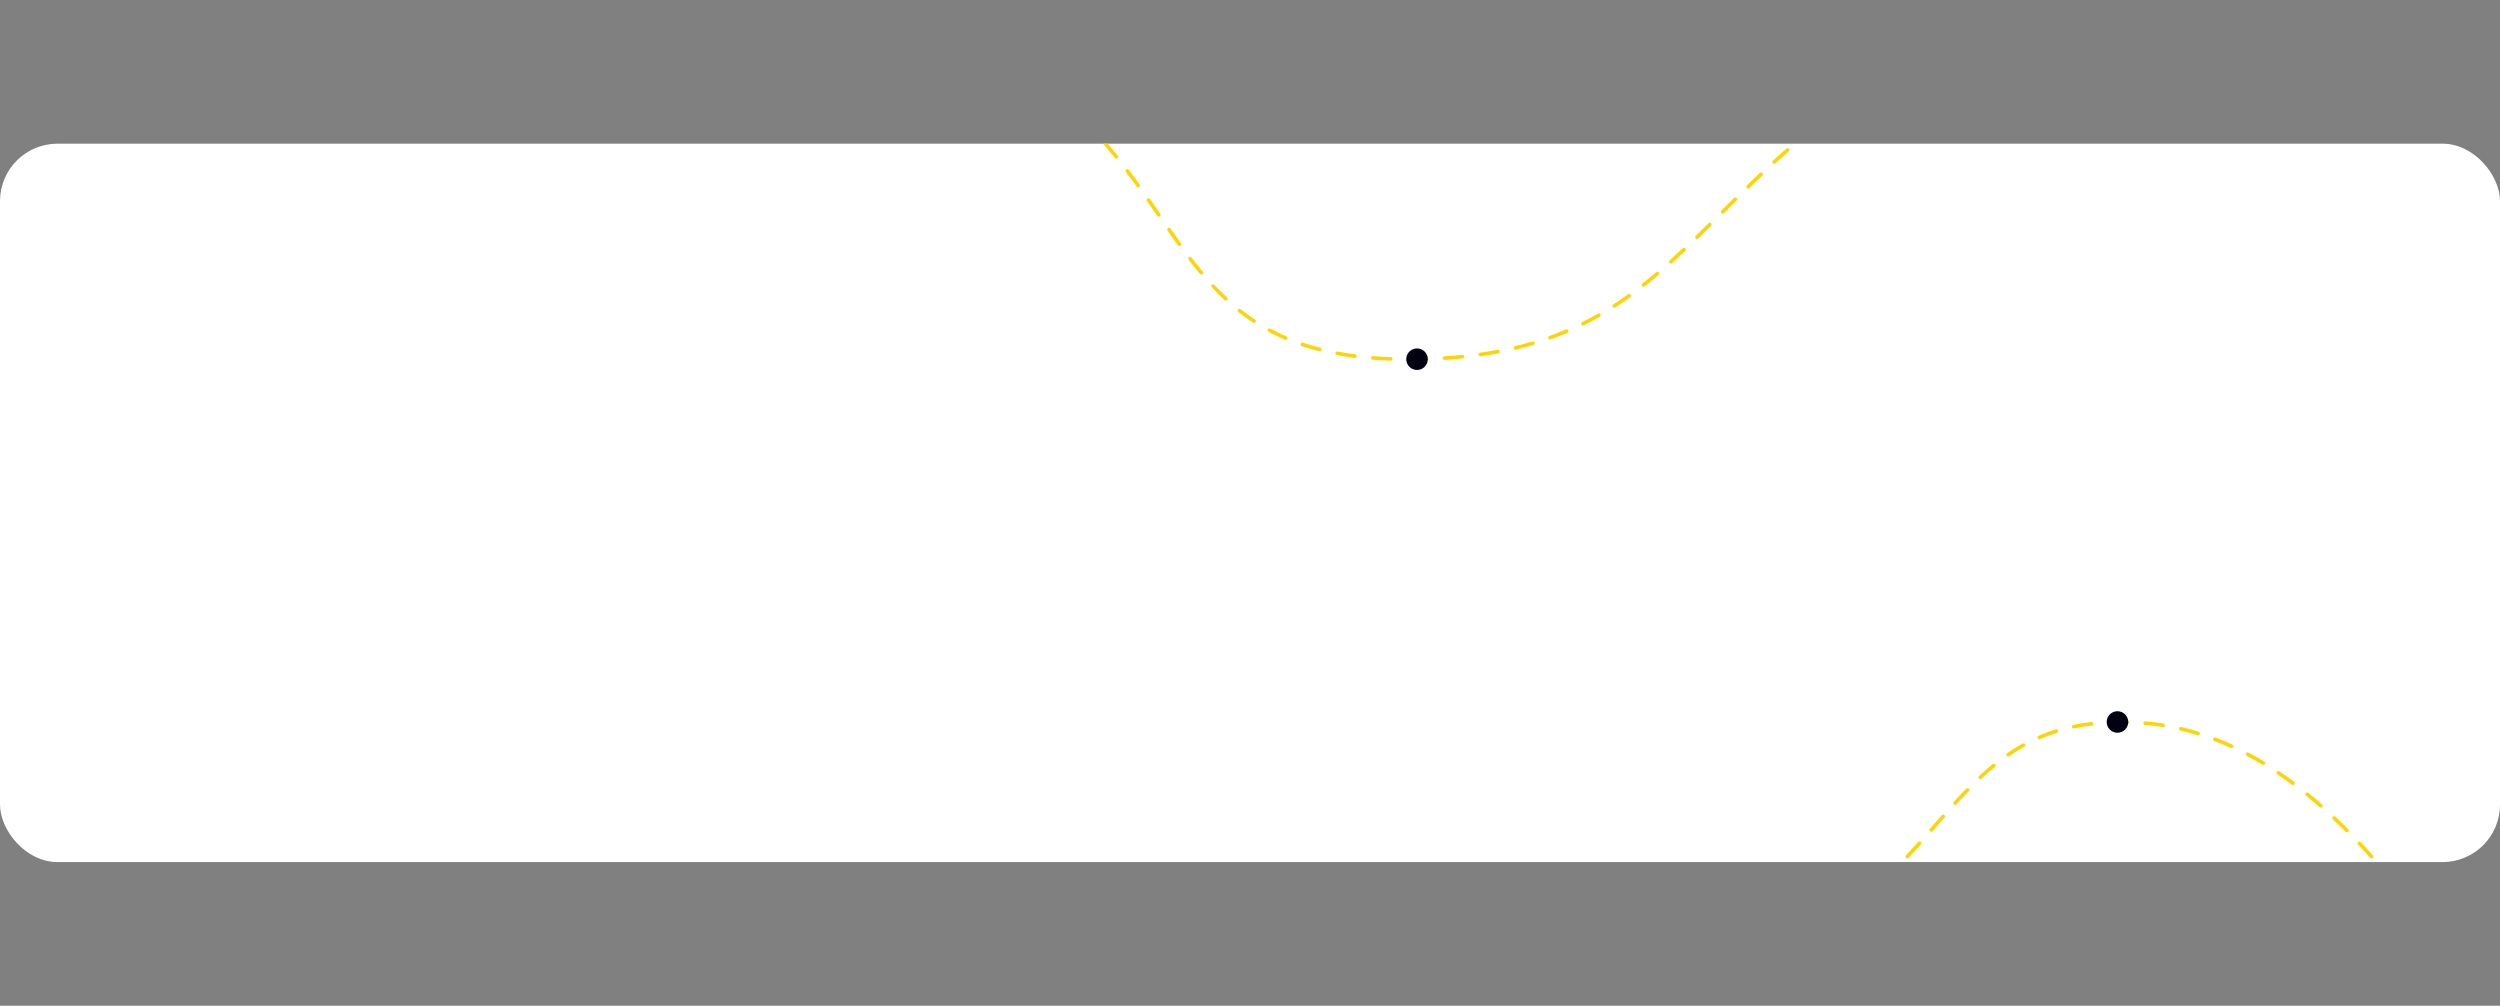 <svg width="1392" height="560" viewBox="0 0 1392 560" fill="none" xmlns="http://www.w3.org/2000/svg">
<rect x="0" y="0" width="1392" height="560" fill="#808080" stroke="none"/>
<rect y="80" width="1392" height="400" rx="32" fill="white"/>
<mask id="mask0_1640_90524" style="mask-type:luminance" maskUnits="userSpaceOnUse" x="0" y="80" width="1392" height="400">
<rect y="80" width="1392" height="400" rx="32" fill="white"/>
</mask>
<g mask="url(#mask0_1640_90524)">
<path d="M460.938 -7.102C687.818 48.403 613.446 200.031 784 200.031C962.977 200.031 932.213 64.591 1160 -7.102C1261.27 -38.975 1419.85 -55.237 1442.12 -7.102C1560.91 249.647 1533.2 452.895 1442.12 602.667C1408.64 657.72 1339.56 412.877 1193 402.547C1059.5 393.137 1100.39 535.249 882 563.188C472.551 615.569 127.034 677.713 -62.676 563.188C-345.303 392.569 -253.49 200.722 -62.676 -7.102C8.317 -84.423 264.48 -55.163 460.938 -7.102Z" stroke="#FFD400" stroke-width="2" stroke-linecap="round" stroke-dasharray="10"/>
<circle cx="789" cy="200" r="6" fill="#020111"/>
<circle cx="1179" cy="402" r="6" fill="#020111"/>
</g>
</svg>

